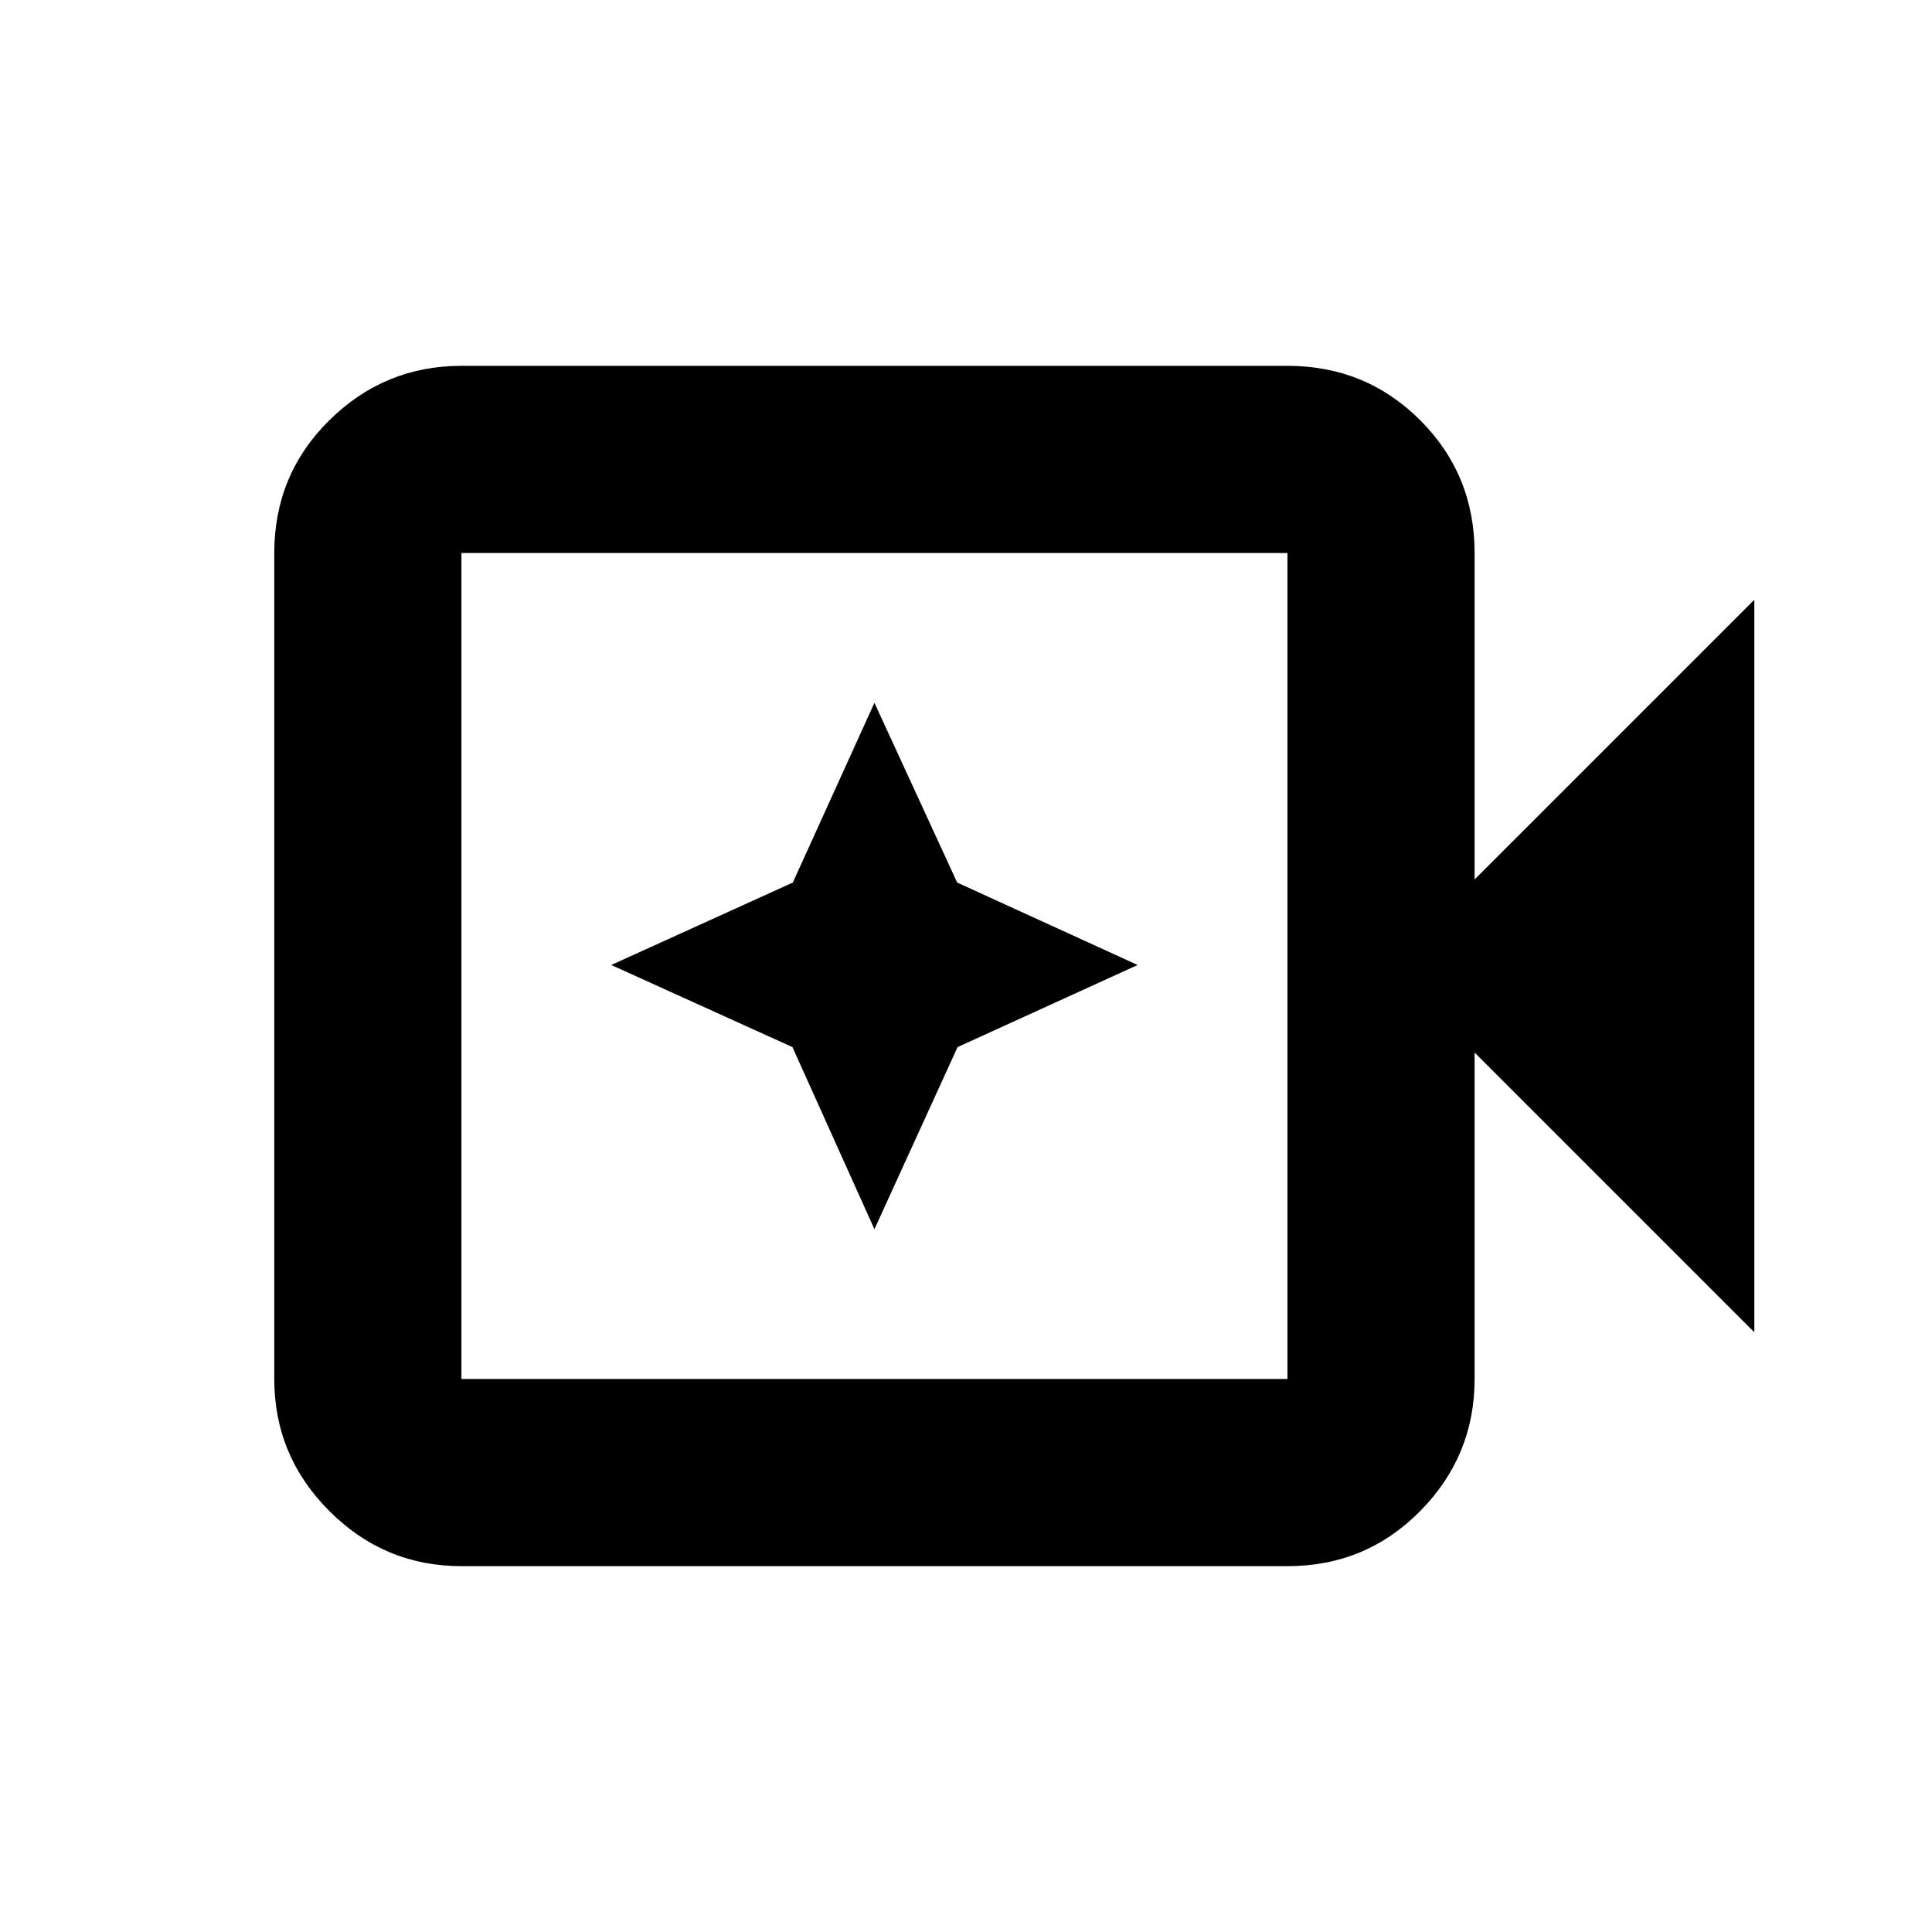 <svg xmlns="http://www.w3.org/2000/svg" height="20" viewBox="0 96 960 960" width="20"><path d="M229.283 874.218q-38.242 0-65.622-27.379-27.379-27.38-27.379-65.622V370.783q0-38.942 27.379-65.972 27.38-27.029 65.622-27.029h410.434q38.942 0 65.972 27.029 27.029 27.03 27.029 65.972V533l139-139v364l-139-139v162.217q0 38.242-27.029 65.622-27.03 27.379-65.972 27.379H229.283Zm0-93.001h410.434V370.783H229.283v410.434Zm0 0V370.783v410.434ZM434.5 706.782l41.304-90.478 89.478-40.804-89.665-40.961-41.117-89.321-40.552 89.321-90.23 40.961 90.043 40.804 40.739 90.478Z"/></svg>